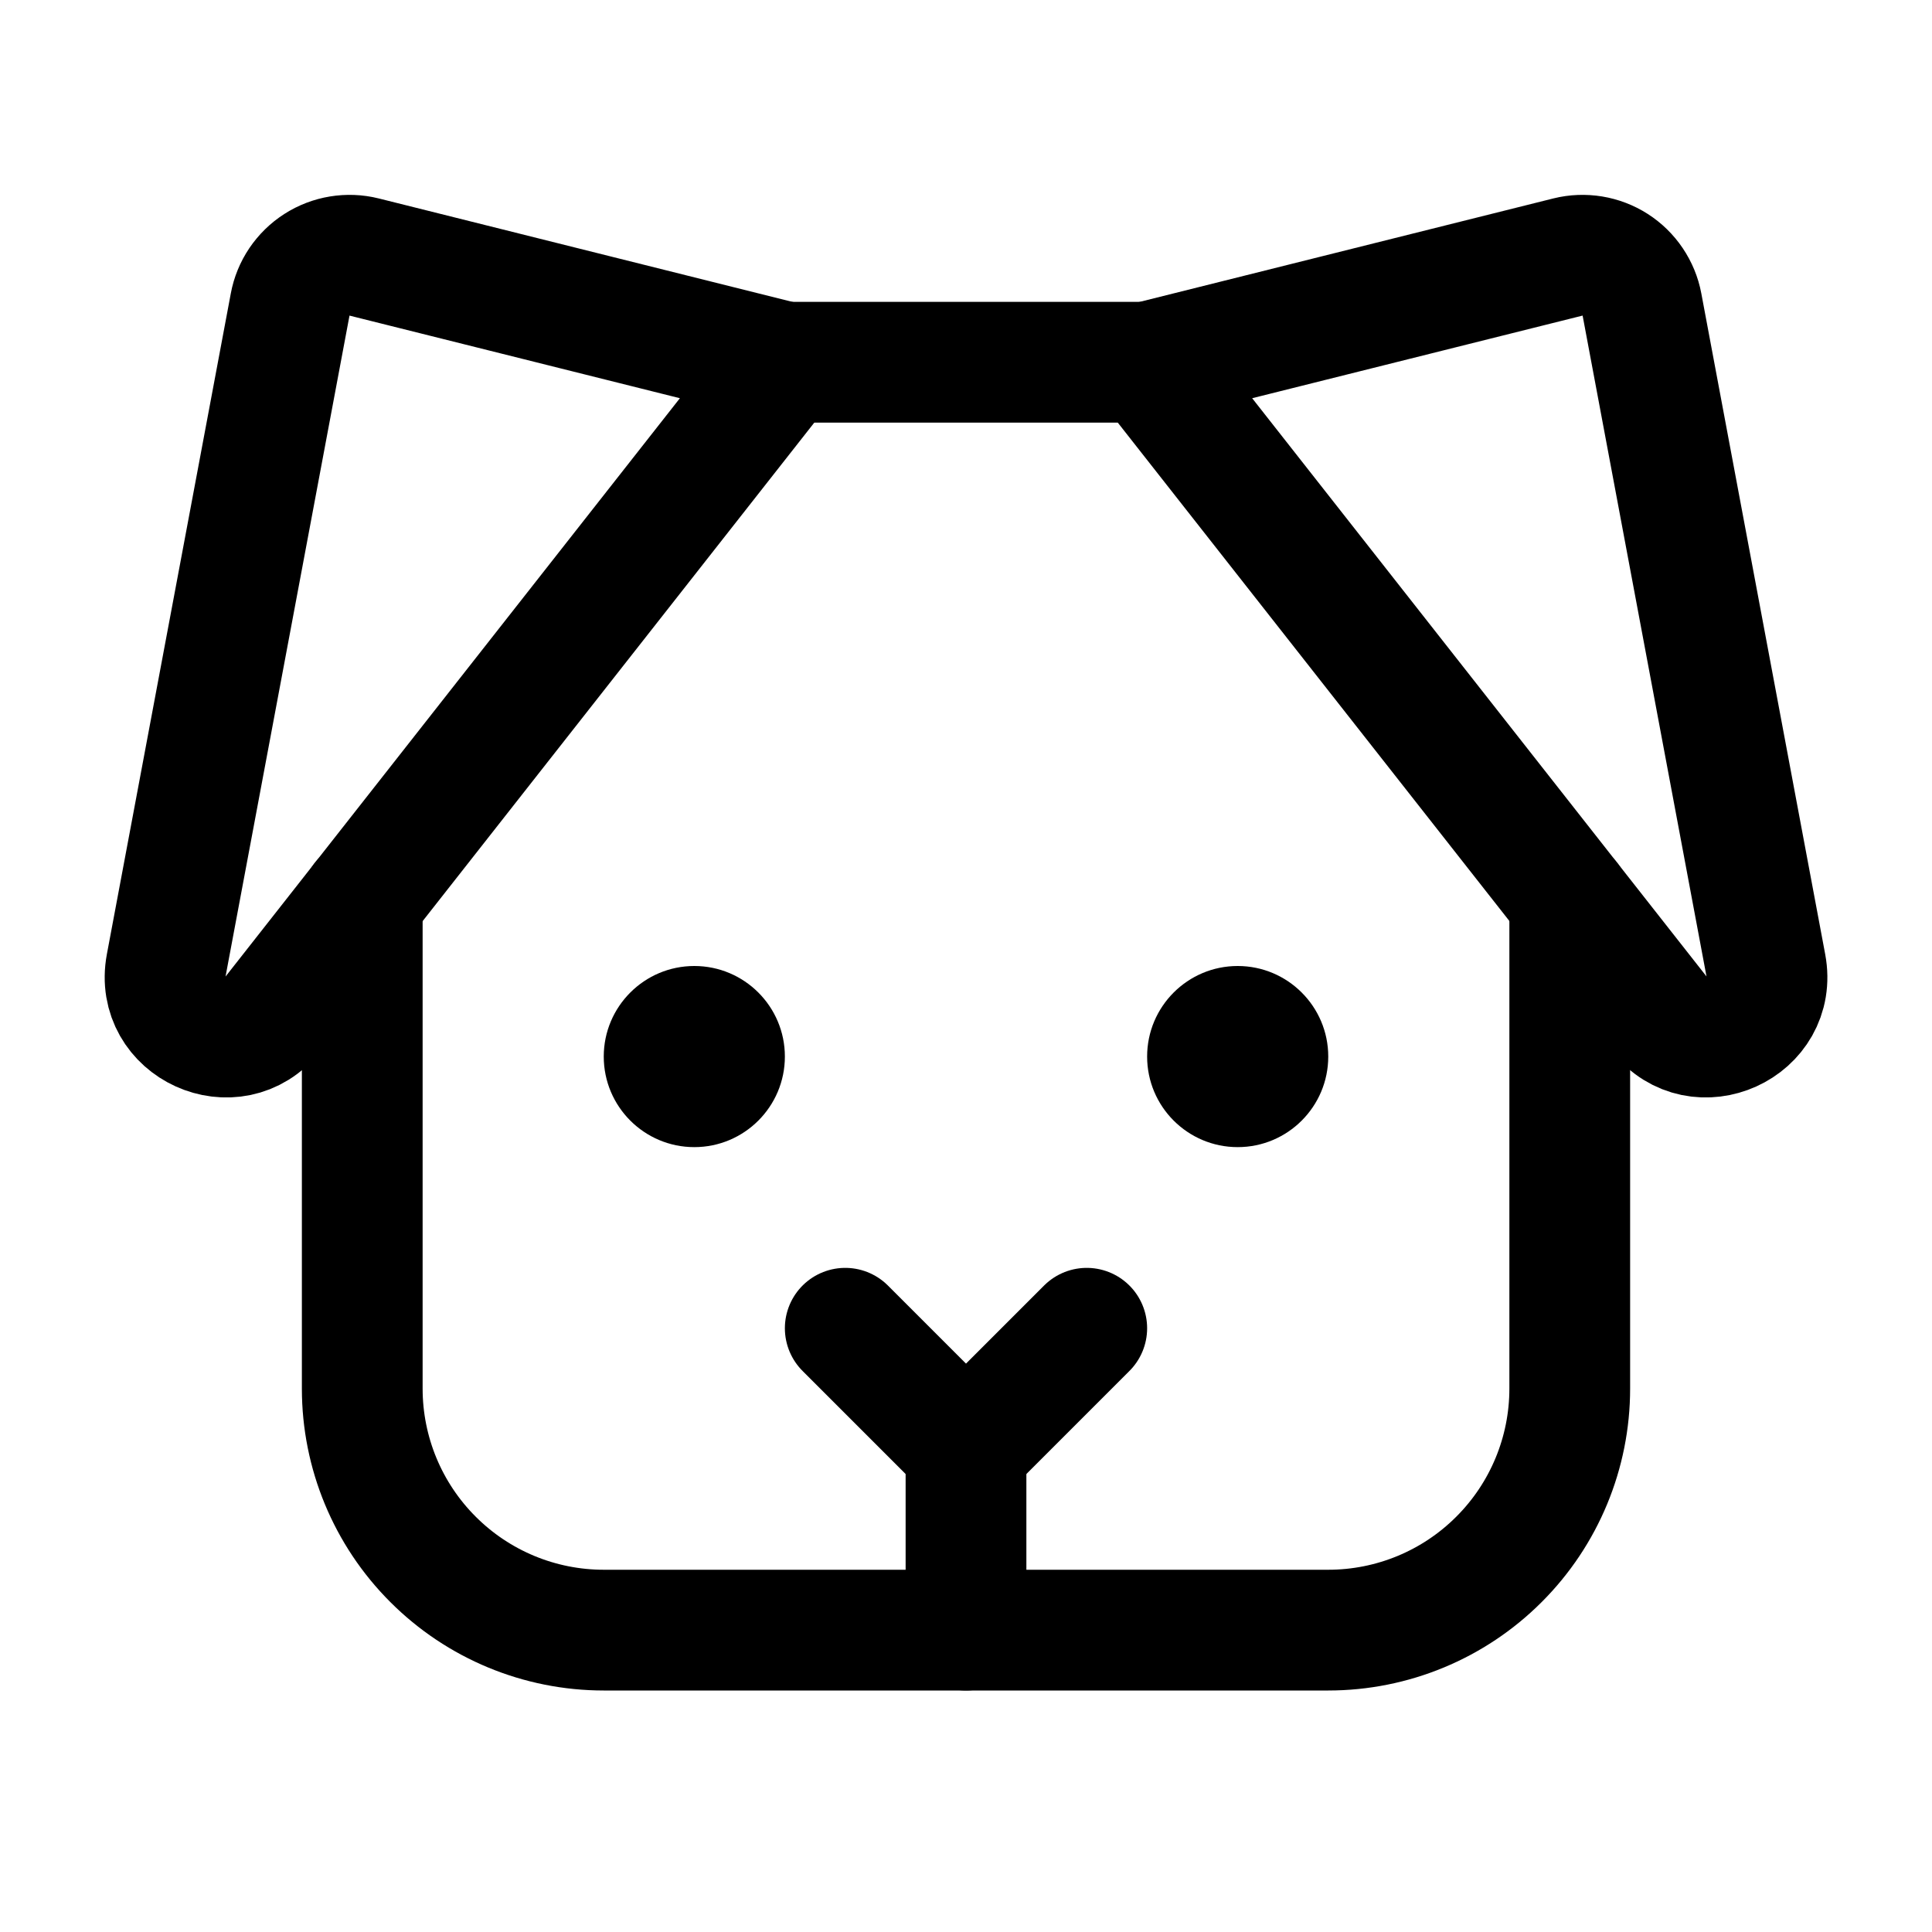 <svg   viewBox="0 0 32 32" fill="none" xmlns="http://www.w3.org/2000/svg">
<path d="M16 24V27" stroke="black" stroke-width="2" stroke-linecap="round" stroke-linejoin="round"/>
<path d="M11.5 19C12.328 19 13 18.328 13 17.5C13 16.672 12.328 16 11.5 16C10.672 16 10 16.672 10 17.5C10 18.328 10.672 19 11.5 19Z" fill="black"/>
<path d="M20.5 19C21.328 19 22 18.328 22 17.5C22 16.672 21.328 16 20.5 16C19.672 16 19 16.672 19 17.5C19 18.328 19.672 19 20.5 19Z" fill="black"/>
<path d="M18 22L16 24L14 22" stroke="black" stroke-width="2" stroke-linecap="round" stroke-linejoin="round"/>
<path d="M19 6L25.97 4.257C26.102 4.224 26.24 4.219 26.375 4.241C26.509 4.263 26.638 4.312 26.753 4.386C26.867 4.459 26.966 4.556 27.042 4.669C27.118 4.782 27.171 4.909 27.196 5.043L29.248 15.989C29.441 17.017 28.125 17.614 27.479 16.791L19 6Z" stroke="black" stroke-width="2" stroke-linecap="round" stroke-linejoin="round"/>
<path d="M13.001 6L6.031 4.257C5.899 4.224 5.761 4.219 5.627 4.241C5.492 4.263 5.364 4.312 5.249 4.386C5.134 4.459 5.036 4.556 4.959 4.669C4.883 4.782 4.831 4.909 4.806 5.043L2.753 15.989C2.561 17.017 3.876 17.614 4.523 16.791L13.001 6Z" stroke="black" stroke-width="2" stroke-linecap="round" stroke-linejoin="round"/>
<path d="M13 6H19" stroke="black" stroke-width="2" stroke-linecap="round" stroke-linejoin="round"/>
<path d="M26 14.909V23C26 24.061 25.579 25.078 24.828 25.828C24.078 26.579 23.061 27 22 27H10C8.939 27 7.922 26.579 7.172 25.828C6.421 25.078 6 24.061 6 23V14.909" stroke="black" stroke-width="2" stroke-linecap="round" stroke-linejoin="round"/>
</svg>
